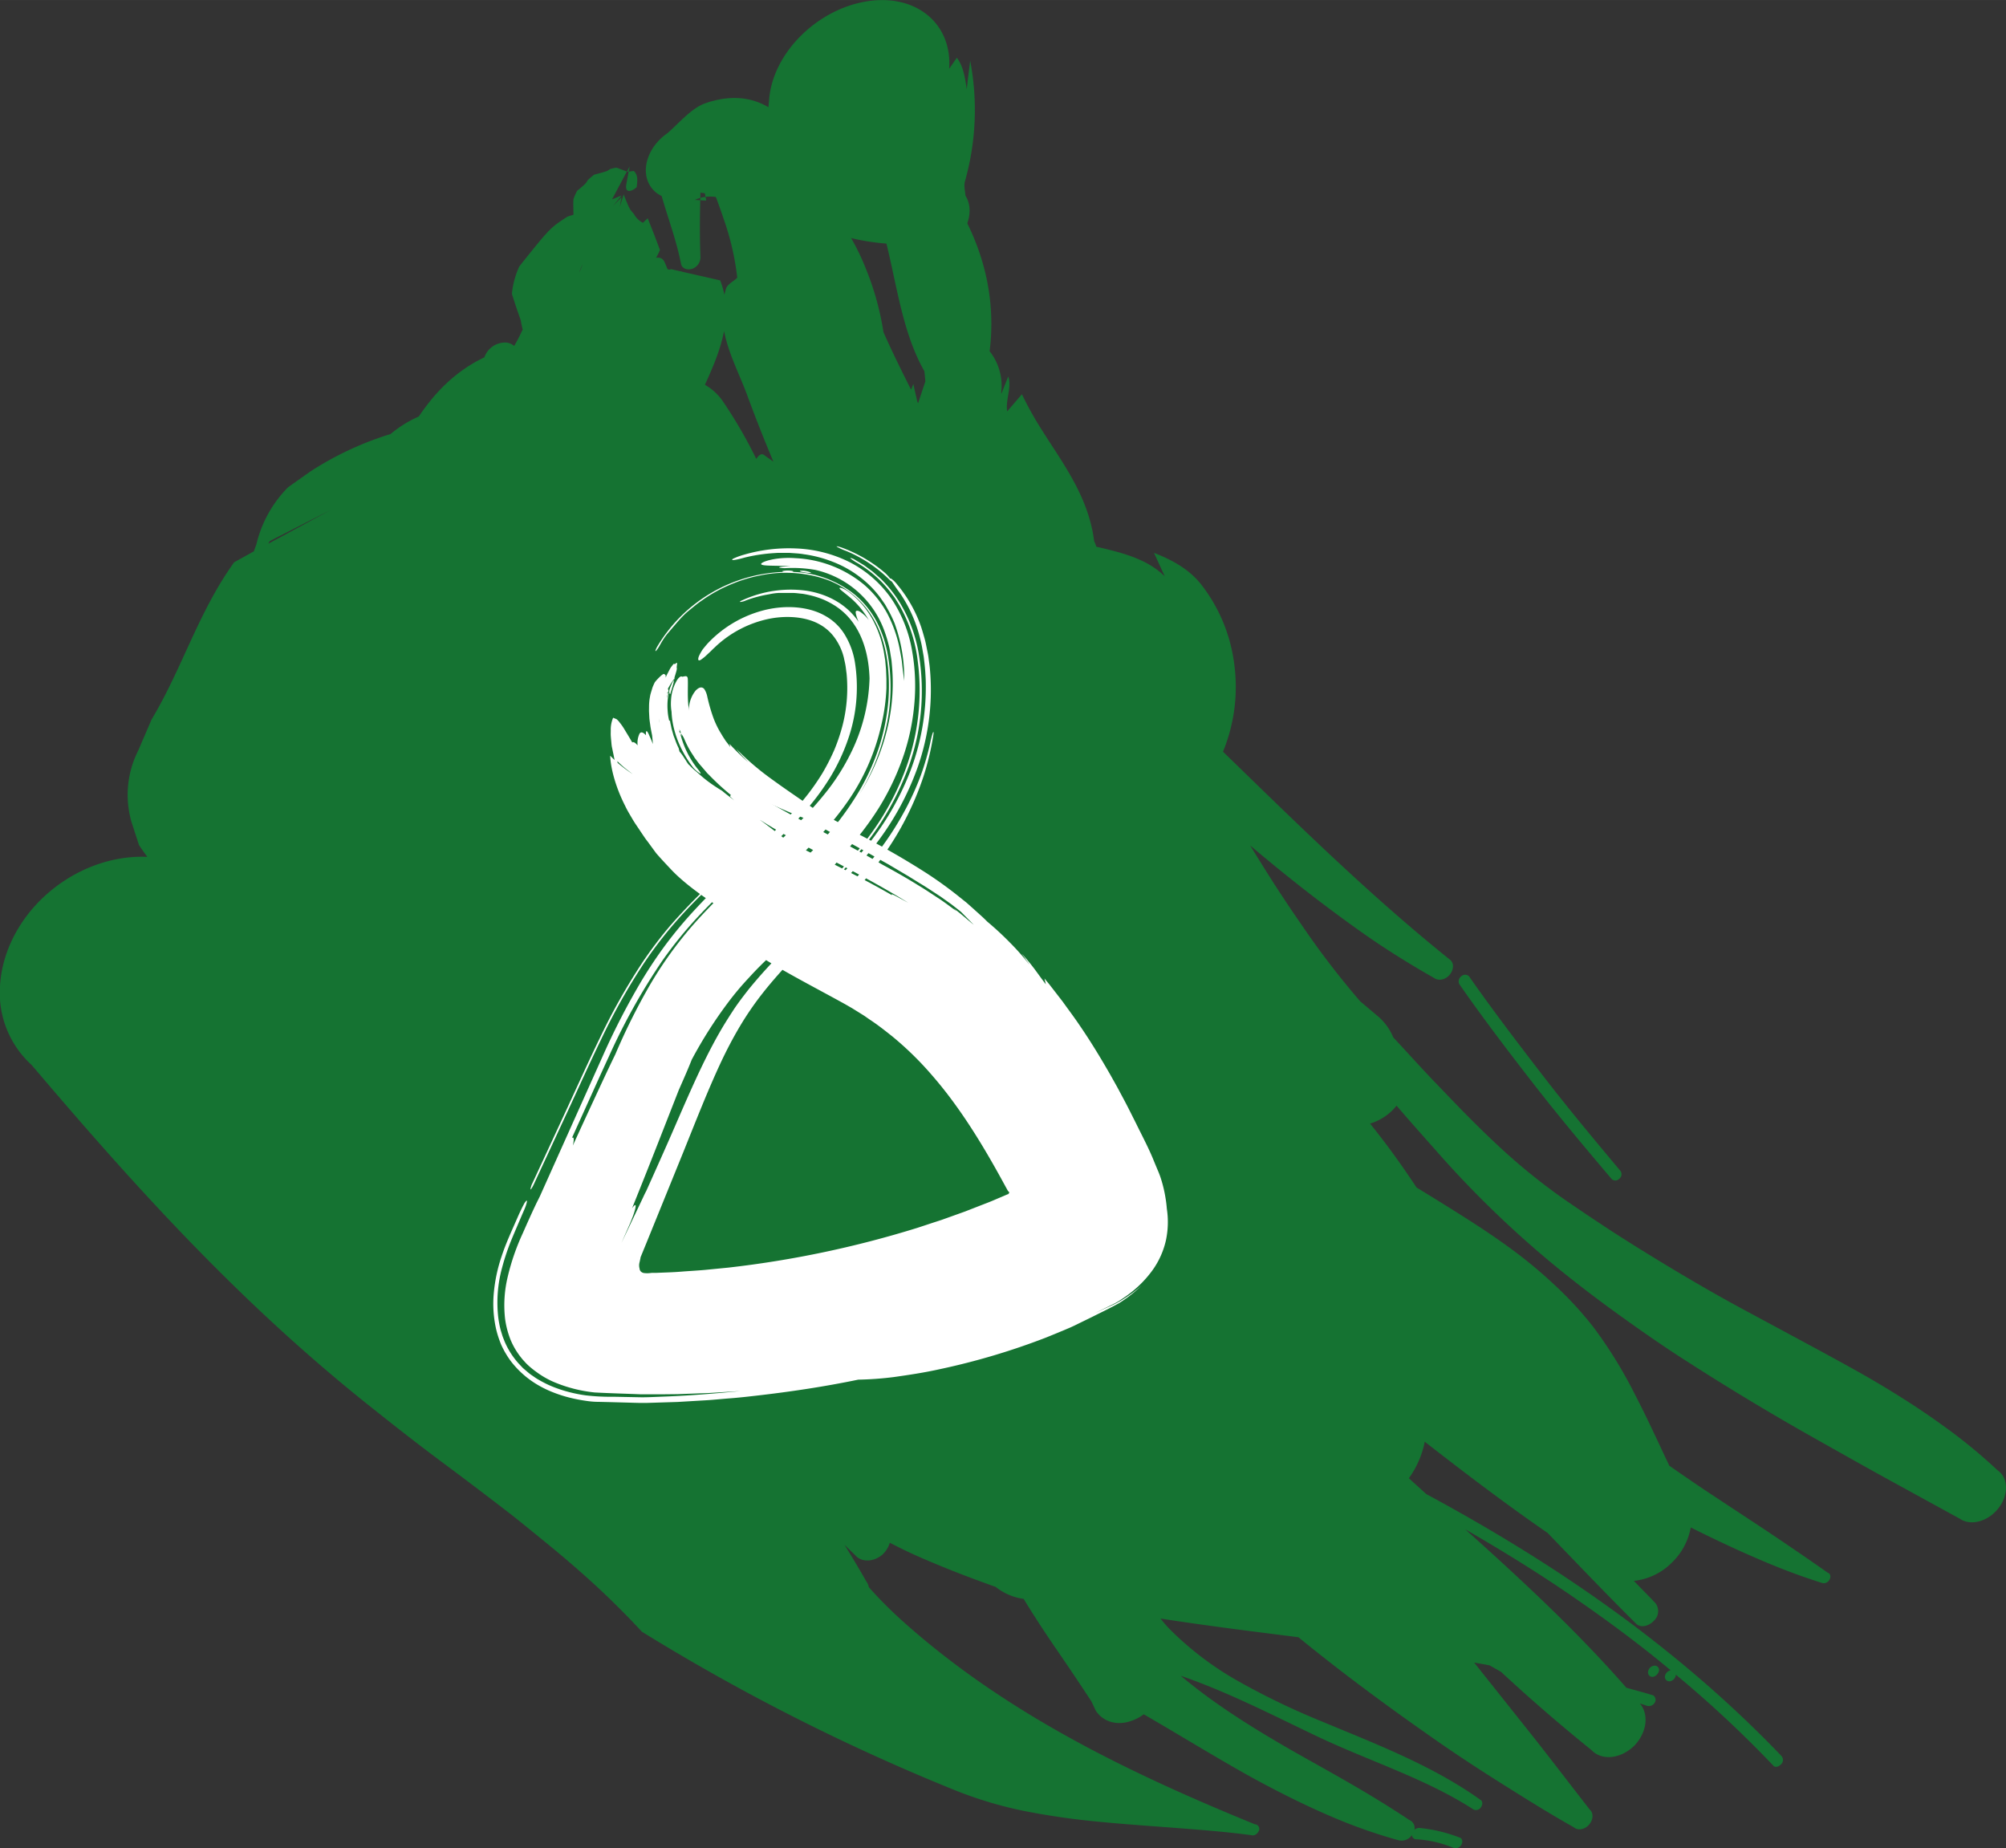 <svg id="Layer_1" data-name="Layer 1" xmlns="http://www.w3.org/2000/svg" width="206.66mm" height="190.4mm" viewBox="0 0 585.81 539.71"><rect x="0" y="0" width="585.81" height="539.71" fill="#333333" stroke="none"/><defs><style>.cls-1{fill:#157332;}.cls-2{fill:#fff;}</style></defs><title>8</title><path class="cls-1" d="M224,35.52c-.17.84-.45,1.75-.65,2.58-1.67,0-2.66-1.21-3.25-3C217.33,59,239.53,70.51,261.62,71.28c2.84,4.43,9.66,4.9,15.27,1s7.86-10.69,5.05-15.15c-.1-1.4-.51-2.8-.15-4.17a76.55,76.55,0,0,0,1.53-35.25c-.34,2.74-.69,5.59-1,8.32-.52-3.29-.94-6.59-2.88-9.17-.76,1-1.47,2.15-2.25,3.2.9-13.42-10-22.14-24.49-19.6S225.49,15.8,224.59,29.33Z"/><path class="cls-1" d="M204.55,74.94c-.3-7.58-.12-15.19.13-22.83l1.11-2.34-8,6.77.6-.33C208.71,55.12,217,60.08,224.2,65l3,1.38A9.54,9.54,0,0,0,233.3,65c4.37-2.6,6.46-7.57,4.72-11.1l-2.05-4C234,37.56,223.78,24,206,30.14c-4.09,1.45-7.47,5.58-11.07,8.74-5.73,3.92-8,10.88-5,15.49s10,5.1,15.73,1.08c.17,1,.39,2.08.58,3.1-1.13,0-2.19-.13-3.32-.18,5.72-2.52,9.85.55,14.65,1.46l4.77,3.29,10.78-12.51-3.45-.93c-.41.6-.95,1.57-1,1.58-6.85-1.55-13.49-2.88-19.44-5.84l-9.32-2.31a9.34,9.34,0,0,0-8,6.75l-.69,4.81c.26-.85.43-1.63.7-2.48,1.88,8.38,5.23,16.17,6.92,24.65.16,1.42,1.61,2.16,3.27,1.66A3.57,3.57,0,0,0,204.55,74.94Z"/><path class="cls-1" d="M185.93,54.67c.2-1.75.5-3.52-.84-4.75l-1.5.19c-.18,1-.43,2.32-.68,3.65C182.42,56.38,184.2,56.16,185.93,54.67Z"/><path class="cls-1" d="M183.59,50.11c.18-.91.29-1.52.29-1.52l-.78,1.48.22.08Z"/><path class="cls-1" d="M426.16,287.38c6.88,9.9,14.18,19.47,21.58,29s15.12,18.73,22.9,27.9a1.56,1.56,0,0,0,2.27-.11,1.63,1.63,0,0,0,.34-2.2c-7.72-9.22-15.4-18.42-22.73-27.94S435.91,295,429,285.09a1.65,1.65,0,0,0-2.27,0A1.86,1.86,0,0,0,426.16,287.38Z"/><path class="cls-1" d="M483,486.42a2,2,0,0,0-1.72,1.86,1.26,1.26,0,0,0,1.5,1.37,2.32,2.32,0,0,0,1.71-1.86A1.25,1.25,0,0,0,483,486.42Z"/><path class="cls-1" d="M424.6,539.68a32.71,32.71,0,0,0-11.15-2.59,1.27,1.27,0,0,1-1.13-1.21,3.65,3.65,0,0,1-3.88,1.51,152.5,152.5,0,0,1-19.82-7c-6.38-2.73-12.59-5.79-18.69-9s-12.07-6.71-18-10.21S340,504.06,334,500.6a12.23,12.23,0,0,1-3.49,1.87c-4.2,1.56-8.3.38-10.49-2.89l-1.32-2.79c-3.28-5-6.64-10-10-14.89s-6.65-9.87-9.76-15a16.66,16.66,0,0,1-8.16-3.49c-5.31-1.9-10.59-3.86-15.78-6-2.59-1.06-5.17-2.14-7.7-3.28s-5-2.36-7.46-3.63a7.58,7.58,0,0,1-2.13,3.46c-2.67,2.26-6.22,2.29-8,.14-1.05-1-2.07-2-3.08-3,2.18,3.55,4.34,7.13,6.41,10.78a3.92,3.92,0,0,1,.68,1.6,122.73,122.73,0,0,0,9.58,9.65c29.95,26.95,66,44.42,103.16,59.59a1.36,1.36,0,0,1,1.24,1.74c-.32.85-1.17,1.62-2,1.48-7.25-1-14.65-1.56-22-2.13s-14.76-1.06-22.11-1.77a218.61,218.61,0,0,1-21.8-3.07A116.32,116.32,0,0,1,279,522.82a606.15,606.15,0,0,1-91.54-46.33,244.2,244.2,0,0,0-18.34-17.83c-3.18-2.8-6.42-5.52-9.69-8.19s-6.55-5.35-9.89-8C142.8,437.25,136,432.11,129,426.9s-13.88-10.61-20.91-16.21c-38-30.23-68.47-63.92-98.83-99.68A28.42,28.42,0,0,1,0,288c.45-8.72,4.48-17.82,11.77-25.12,8.92-8.84,20.57-13.15,31.26-12.66-.85-1.13-1.65-2.27-2.44-3.45L38.39,240a28.72,28.72,0,0,1,2-20.89l3.87-9c9-15,13.66-31.38,24.12-45.92L74.13,161l.75-2.09a35.23,35.23,0,0,1,9.26-16.64l6.4-4.53a93.2,93.2,0,0,1,23.52-11,34.13,34.13,0,0,1,8.24-5.12c4.72-7,10.58-13.17,19.15-17.28a6.42,6.42,0,0,1,6.41-4.31,4.13,4.13,0,0,1,2.3,1s0,0,0,0c1.09-1.94,1.4-2.51,2.48-4.82a26.81,26.81,0,0,1-.56-2.67c-1.44-4.11-1.44-4.11-2.59-7.73a24.85,24.85,0,0,1,2.15-8c9-11.27,9-11.26,14.07-14.55.59-.2,1.18-.39,1.76-.54-.07-3.35-.06-3.6,0-4.55a14.15,14.15,0,0,1,1.06-2.44c2.5-2.08,2.5-2.08,3.14-3.16A18,18,0,0,1,173.53,51c3.77-1,3.77-1,4.61-1.63a11.28,11.28,0,0,1,1.92-.41l3,1.12-4.33,8.14,2.8-1.14-2.51,3.07,2.49-2.57L181,60.4l1.12-3.63c1.75,4.35,1.75,4.35,3,5.69a5.86,5.86,0,0,0,2.65,2.59,18.93,18.93,0,0,1,1.39-1.3C191,68.39,191,68.39,192.73,73a22.6,22.6,0,0,1-1.15,2.31,2,2,0,0,1,2.38,1c.37.76.69,1.56,1,2.32l.71.12.21-.18,2.59.6.59.09s0,0,0,.05l11.24,2.56a23,23,0,0,1,1.25,4.24c.15-.65.3-1.28.5-1.93.41-1.31,3.27-2.69,3.24-3.2a77.87,77.87,0,0,0-4-17.17c-1.82-5.5-4-10.82-6-16.23-1.5-1.32-1.19-3.91.63-5.69s4.56-2.11,6.06-.72A59,59,0,0,1,243.52,62a67,67,0,0,1,9.27,16.29A82.5,82.5,0,0,1,258,97c2.52,5.69,5.26,11.25,8.06,16.79.22-.56.45-1.12.67-1.67.35,1.74.77,3.43,1.15,5.15a4.93,4.93,0,0,0,.23.46q1.06-3.18,2.12-6.35c-.08-1-.16-2-.29-3-3.52-6.19-5.58-13.14-7.27-20.29s-3-14.47-5-21.52c-2.14-7.58-1.78-15.82-2.88-23.66-.85-1.57,0-3.79,1.93-5.07s4.13-.92,5,.59C278.85,53.8,292.3,76.1,289,102.56a16.26,16.26,0,0,1,3.37,12.19l.07.18,2-5c1.08,3.16-.86,6.94-.31,10.19l4.3-5a98.38,98.38,0,0,0,5.81,10.42c2.12,3.39,4.37,6.68,6.45,10.08,4.18,6.78,7.75,13.89,8.83,22.38a11.3,11.3,0,0,1,.63,1.64c7.45,1.72,14.84,3.55,20,8.67L337,161.44c5.56,2.17,10.41,4.89,13.88,9.36a47.33,47.33,0,0,1,9.44,22.29,49.78,49.78,0,0,1-3.17,26.41c21.48,20.87,42.8,41.91,66.24,60.71,1.26.92,1.2,2.87,0,4.38s-3.31,1.94-4.57,1q-7.31-4.12-14.28-8.68c-4.63-3-9.13-6.24-13.58-9.51-8.88-6.54-17.5-13.42-25.89-20.53,2.44,3.94,4.87,7.89,7.39,11.79s5.11,7.75,7.76,11.57a243.26,243.26,0,0,0,17,22.17l5.53,4.67a16.2,16.2,0,0,1,4.12,5.86c4.09,4.36,8,8.76,12.08,13s8.09,8.47,12.26,12.58,8.44,8.16,13,12,9.36,7.53,14.48,11c4.39,3,8.65,5.85,12.91,8.61s8.52,5.38,12.8,8c8.56,5.2,17.21,10.27,26.71,15.33L530.68,394c6.37,3.48,12.68,6.87,18.73,10.5S561.33,411.89,567,416a156.07,156.07,0,0,1,16.34,13.34c3.17,2.16,3.3,7.16.28,11.06s-8.09,5.29-11.28,3.1l-20.28-11.12c-6.76-3.71-13.46-7.49-20.18-11.28q-20.19-11.29-39.59-23.78c-6.49-4.14-12.78-8.53-19-13s-12.4-9.14-18.35-14A298.45,298.45,0,0,1,421.14,338c-4.51-5.1-9-10.1-13.31-15.14a14.44,14.44,0,0,1-1.33,1.49,15.7,15.7,0,0,1-6.4,3.75q7.14,8.88,13.57,18.67,7.06,4.29,14,8.69c4.65,2.94,9.22,6,13.63,9.23A134.75,134.75,0,0,1,454,375.24a103.08,103.08,0,0,1,11.36,12.35,130.71,130.71,0,0,1,12.13,19.69c3.53,6.78,6.69,13.76,10,20.73,3.81,2.65,7.63,5.29,11.5,7.86l11.66,7.69q11.67,7.67,23.1,15.69c.78.25,1,1.15.53,2a1.87,1.87,0,0,1-2.18,1c-3.36-1.07-6.68-2.21-9.93-3.45s-6.46-2.57-9.64-3.95c-6.36-2.75-12.59-5.72-18.78-8.81a19,19,0,0,1-5.62,10.37,18.4,18.4,0,0,1-11,5.23c2.08,2.17,4.22,4.29,6.29,6.48a3.83,3.83,0,0,1-.51,5.24c-1.71,1.73-4,2-5.22.68-8.73-8.67-17.21-17.56-25.74-26.4-12.31-8.5-24.12-17.47-35.88-26.64a27.23,27.23,0,0,1-4.6,10.61l-.05.05,5.09,4.63c38.53,20.76,73.93,45.34,103.73,76.49a1.72,1.72,0,0,1-.13,2.42c-.7.78-1.76,1-2.26.38a330,330,0,0,0-28.45-26.55v.07a2.14,2.14,0,0,1-1.7,1.86,1.31,1.31,0,0,1-1.51-1.35,2.14,2.14,0,0,1,1.69-1.86c-9.26-7.75-19-14.92-29-21.79s-20.4-13.27-31-19.39c16.4,14.73,32.55,29.65,47.07,46.28,2.63.72,5.25,1.43,7.86,2.22a1.6,1.6,0,0,1,.38,2.2,2,2,0,0,1-2.18.87c-.69-.25-1.42-.46-2.12-.7,2.71,3.19,2.06,8.54-1.67,12.37-3.95,3.83-9.46,4.41-12.46,1.24q-13.65-11-26.4-22.83L435,486.31c-1.49-.29-3-.55-4.5-.81L439,496.18l8.5,10.68c5.64,7.14,11.16,14.4,16.75,21.56,1.16,1,1.05,3-.23,4.45s-3.31,1.73-4.47.7c-7.1-4-14-8.32-20.91-12.67s-13.73-8.81-20.38-13.49c-13.34-9.32-26.45-19-39.08-29.31-13.34-1.7-26.85-3.36-40.3-5.47.86,1.08,1.77,2.14,2.74,3.14a92.49,92.49,0,0,0,20.79,15.61,212.53,212.53,0,0,0,23.46,11.25c16.12,6.72,32.4,12.92,46.41,22.91.79.41.73,1.5.15,2.27a1.65,1.65,0,0,1-2.32.46c-14.27-9.16-30.68-14.1-46.48-21.71-13.11-6.28-25.34-12.55-38.83-17.22,10.08,8.47,21.29,15.4,32.78,22,5.76,3.26,11.55,6.46,17.26,9.77s11.31,6.75,16.78,10.39a2.49,2.49,0,0,1,1.44,2.81,2.2,2.2,0,0,1,1.39-.53,44.59,44.59,0,0,1,11.69,2.77c.8.16,1.14,1.06.68,2.06A2,2,0,0,1,424.6,539.68ZM204.83,135.21c.19-.47.35-.85.49-1.21,0,.91-.07,1.88-.11,2.95l-4.07,7.29S202.93,139.76,204.83,135.21Zm-46.58-12.4v0c1.33-2.39,2.3-4.11,2.3-4.11ZM369.81,266.59A111,111,0,0,1,348.63,233l7.31,6.18C360.83,248,365.36,257.22,369.81,266.59ZM211.45,96.66c-1,5.24-3.19,10.48-5.6,15.7a15.8,15.8,0,0,1,5.28,4.87A136.43,136.43,0,0,1,220.85,134c1.6-2.36,2.3-1,3-.61l2,1.4c-2.7-6.39-5.26-12.92-7.74-19.64C215.86,109.09,212.68,103.12,211.45,96.66Zm-37-29.93c.16-.36.3-.68.44-1.06l4-1.53Zm-6.67,2.71c.05.35.07.72.14,1.1C166.5,71.21,166.75,70.62,167.78,69.44Zm1.33,10.09a9.34,9.34,0,0,0,1-2.34C169.11,79.52,169.11,79.53,169.11,79.53ZM78.34,158.77l18.25-9.87L78.78,158Z"/><path class="cls-2" d="M201,208.85c0,.38-.06.77-.06,1.16a7,7,0,0,1-.37-1.29,10.79,10.79,0,0,1-.14-1.69,16.81,16.81,0,0,0,.23,4.75,20.4,20.4,0,0,0,1.84,5.08,25.55,25.55,0,0,0,3.45,4.92c.8.79,1.55,1.6,2.37,2.4l2.71,2.3a74.16,74.16,0,0,0,13.11,7.83A142.09,142.09,0,0,0,237.82,240a74.17,74.17,0,0,0,8.17,3.61c2.33.86,4,1.27,4.5,1,1-.47-3.37-3.42-9.35-6.43-1.25-.74-2.74-1.56-3.62-2.15-3.81-2.68-8-5.47-12-8.39a77.93,77.93,0,0,1-10.53-9l.77.95a9.36,9.36,0,0,0,.86,1l1.91,2a76.46,76.46,0,0,1-5.5-5.37l.23.94c-.27-.4-.55-.79-.85-1.18l-.46-.58c-.14-.19-.23-.37-.35-.55-.51-.72-.9-1.45-1.34-2.15a26.93,26.93,0,0,1-1.9-4,50.77,50.77,0,0,1-1.83-6.36,6.21,6.21,0,0,0-.81-2.05,1.17,1.17,0,0,0-1.28-.51,2.33,2.33,0,0,0-.83.46,4.44,4.44,0,0,0-.47.42l-.42.57a8.91,8.91,0,0,0-1.44,3.71A16.43,16.43,0,0,0,201,208.85Z"/><path class="cls-2" d="M203.84,224.66A26.8,26.8,0,0,1,198,210.28l.13-.95-1.24.53.1.08a45.38,45.38,0,0,0,4.09,7.63c.54.67,1,1.41,1.57,2.08l.85,1,.94,1c.56.69,1.41,1.37,2.09,2.06.37.34.7.7,1.08,1l1.22,1c.79.6,1.49,1.24,2.39,1.81a6.48,6.48,0,0,0,2.61,1.15c.47,0,.27-.58-.43-1.43a14.73,14.73,0,0,0-1.39-1.47c-.58-.54-1.11-1.17-1.8-1.8a35,35,0,0,1-2.82-2.94,33.25,33.25,0,0,1-3.78-6,27,27,0,0,1-2.18-6.41c-.89-4.14-.42-7.93-.58-10.44-.11-1.15-1-.58-1.67-.57-.32-.3-1.07.21-1.72,1.44a12.56,12.56,0,0,0-1.5,5.4,14.32,14.32,0,0,0,.8,5.89c.6,1.51,1.26,2.4,1.75,2.41l.28,1.11c.09.38.25.74.36,1.11l-.51-.78c-.15-.27-.28-.55-.44-.82a8.84,8.84,0,0,1,.95,1.18c.37.52.7,1.16,1.19,1.81l.68,1,.78,1,.38.52.43.48.83.93c.51.62,1.07,1.21,1.6,1.82l1.89,1.81c-.18-1.19-.41-2.34-.47-3.45l-.85-.83-.43-.41-.38-.44c0,.2.12.56.1.54a22.71,22.71,0,0,1-6.25-11.24,19.87,19.87,0,0,1-.63-5.71c-.11-.82-.2-1.22-.46-1.21s-.6.44-.88,1.32a26.84,26.84,0,0,0-.68,2.71l.34-1.24c-1,6.29,1.19,13.52,5.58,19.49.16.24.35.48.54.72a8.5,8.5,0,0,0,.66.68,8.09,8.09,0,0,0,1.17.92C204.83,226.18,204.64,225.62,203.84,224.66Z"/><path class="cls-2" d="M195.74,202.65c.28-1,.64-2,1-3.46l0-.66a14.83,14.83,0,0,0-.89,1.93,8,8,0,0,0-.34.95,3.28,3.28,0,0,0-.07.7C195.5,202.49,195.59,202.67,195.74,202.65Z"/><path class="cls-2" d="M196.8,198.53c.11-.24.21-.44.27-.58a1.83,1.83,0,0,1,.13-.21,3.83,3.83,0,0,0-.36.49l0,.17Z"/><path class="cls-2" d="M155.81,346l9.74-21c3.26-7,6.38-14,9.95-21.39A182.08,182.08,0,0,1,188,281.35a120.15,120.15,0,0,1,8-10.62c2.89-3.42,5.91-6.59,8.91-9.55a5.27,5.27,0,0,0,1.36-1.62c0-.12-.73.4-1.47,1.13-3,2.95-6,6.11-9,9.53a119.57,119.57,0,0,0-8.07,10.64A180.06,180.06,0,0,0,175.23,303c-1.79,3.67-3.47,7.29-5.1,10.82l-4.85,10.54-9.73,21a6,6,0,0,0-.65,1.95C155,347.46,155.4,346.84,155.81,346Z"/><path class="cls-2" d="M236.32,167.32c.67,0,.67-.09,0-.32a7,7,0,0,0-2.29-.36c-.57,0-.56.17,0,.32A17.64,17.64,0,0,0,236.32,167.32Z"/><path class="cls-2" d="M245.68,159.85a41.15,41.15,0,0,1,12.62,7.31A11.47,11.47,0,0,1,260,169c0-.18.16-.11.53.18a8.35,8.35,0,0,1,1.52,1.56,39.35,39.35,0,0,1,7,12.48c.36,1.12.68,2.26,1,3.4s.5,2.29.75,3.44c.11.57.24,1.16.32,1.73l.22,1.68c.17,1.12.26,2.25.34,3.39A68.15,68.15,0,0,1,268,224a81.64,81.64,0,0,1-13.43,24,202.37,202.37,0,0,1-17.75,18.81,3.84,3.84,0,0,1-.71,1.28,61.91,61.91,0,0,1-7.86,8.16c-.84.75-1.72,1.49-2.53,2.24-2.51,2.3-4.84,4.62-7,7a84.44,84.44,0,0,0-6.15,7.32A128,128,0,0,0,202,309.45c-1,2.57-2.31,5.53-3.76,8.81l-6.72,17.15q-3.41,8.67-6.95,17.45c.45-.67.8-1,1-.95.3.4-.6,3.2-2,6.31l-2.08,4.72q3.18-6.69,6.36-13.38c.29-.65.59-1.24.87-1.77q3.34-7.41,6.69-15c4.93-11.25,9.3-21.79,14.55-31,1.31-2.31,2.69-4.5,4.1-6.66S217,291,218.55,289a142.67,142.67,0,0,1,10.7-11.75c3.91-3.92,8.09-7.89,12.29-12.06a183.37,183.37,0,0,0,12.51-13.47,89.18,89.18,0,0,0,10.83-16.24,82,82,0,0,0,4-9,76.93,76.93,0,0,0,2.77-9.53,25.92,25.92,0,0,1,.74-2.92c.21-.48.33-.37.18.6a78.13,78.13,0,0,1-2.89,12.12A86.55,86.55,0,0,1,259,248.31c-2.21,3.33-4.59,6.35-7,9.31-4.85,5.88-9.93,11.22-14.95,16.48s-10,10.43-14.19,15.74a89.53,89.53,0,0,0-6.8,9.88c-2.07,3.48-4,7.18-5.8,11.06s-3.56,8-5.3,12.24-3.56,8.8-5.33,13.21l-10.9,26.84-1.38,3.37-.3.74,0,.14-.06.28-.22,1a3.44,3.44,0,0,0,0,1.83,1.37,1.37,0,0,0,.39.88,1.67,1.67,0,0,0,.87.43,7.34,7.34,0,0,0,1.93,0l.46-.05.27,0h.21l.87,0c2.33-.1,4.66-.15,7-.34s4.64-.3,7-.51l6.93-.68a299.74,299.74,0,0,0,55.29-11.64l4.64-1.53,2.31-.75,2.29-.82,4.55-1.63,4.49-1.75c1.49-.58,3-1.14,4.44-1.78l2.19-.93,1.09-.47a1.62,1.62,0,0,0,.27-.12l.11,0a1.32,1.32,0,0,0,.24-.25.33.33,0,0,0,0-.48l-.18-.16a3.43,3.43,0,0,1-.2-.29l-2-3.65c-6.21-11.28-12.58-21.32-19.91-29.75a94.32,94.32,0,0,0-11.73-11.51c-2.12-1.68-4.24-3.37-6.52-4.86l-1.68-1.17-1.78-1.11-1.79-1.11-1.91-1.1c-7.7-4.27-16.34-8.71-23-12.82s-11.52-7.81-12.2-9.65c-.78-2.2,4.5-1,12.8,2l-4.68-2.36c-2.46-1.39-4.91-2.72-7.41-4.22-7.06-4.12-13-8.71-16.3-12.2-1.54-1.63-3.06-3.24-4.53-4.94-.68-.94-1.42-1.93-2.19-3-.38-.52-.78-1-1.17-1.58l-1.17-1.73c-.77-1.2-1.6-2.31-2.35-3.6s-1.53-2.54-2.16-3.9c-2.7-5.28-4.21-10.82-4.36-14.63.44.43.84.86,1.3,1.25-.15-.55-.23-1.12-.35-1.67s-.28-1.35-.42-2-.16-1.25-.22-1.82-.11-1.13-.14-1.64,0-1,0-1.47a8.89,8.89,0,0,1,.69-3.73l1,.41a5.37,5.37,0,0,1,.93,1,18.07,18.07,0,0,1,1.07,1.48c.7,1.16,1.59,2.6,2.59,4.32.36-.25.9.07,1.57.87a6.16,6.16,0,0,1,.58-3.48c.41-.55,1-.43,1.86.53-.15-1.77.33-1.56,1.08.33a23.49,23.49,0,0,1,.92,2.24v0c-.06-1-.08-1.27-.21-2.52-.16-.82-.29-1.46-.37-1.9s-.12-.67-.12-.67c-.13-1.08-.28-1.89-.32-2.56s-.06-1.19-.09-1.69,0-1,0-1.58a16.6,16.6,0,0,1,.15-2.21c.07-.4.13-.77.2-1.13s.18-.68.27-1c.19-.6.33-1.13.49-1.54.36-.83.58-1.27.58-1.27a15.31,15.31,0,0,1,1.5-1.62,6,6,0,0,1,.85-.7c.39-.23.53,0,.82.32,0,.2,0,.42,0,.65l.32-.77.31-.59.41-.79a8.12,8.12,0,0,1,.5-.87c.44-.58.79-1,.79-1,.41.09.41.09.72-.23a.4.4,0,0,1,.31,0c-.18,1.44-.18,1.42-.08,1.51a6.36,6.36,0,0,1-.13.76c-.42,1.48-.63,2-.64,2.29a21.55,21.55,0,0,0-1.63,2.52l-.23.38a5,5,0,0,0,.21.67l0,.1-.58.69.5-.37a14.36,14.36,0,0,0-.42,1.41l0,.2a14.49,14.49,0,0,1,.53-1.6l.08-.23a18.74,18.74,0,0,0-.41,5.43,16.26,16.26,0,0,0,.49,3.17.39.39,0,0,1,.21-.18,9.12,9.12,0,0,0,.25,1.37l.22,1.09c.19.64.34,1.16.48,1.67s.37,1,.59,1.63a21.37,21.37,0,0,0,1,2.36c.08.41.18.73.26,1a11.37,11.37,0,0,1,1.28,1.74c.46.65.82,1.34,1.33,2l.38.35,0,0a18.88,18.88,0,0,0,1.49,1.41l.34.28v0c.58.47,1.2,1.08,2.32,2s2.7,2.09,5.29,3.67c1.16,1,2.45,1.92,3.56,2.82l-1-.93c-.63-.6.24-.47-.12-.77a71,71,0,0,1-6.14-5.64c-.24-.24-.49-.47-.72-.72l-.63-.75-1.28-1.48A16.42,16.42,0,0,1,203.4,222l-.55-.73-.48-.77a24.86,24.86,0,0,1-4.29-12.67c-.21-1.5.09-2.91.43-3.1.17-.08.31.14.39.55a7.4,7.4,0,0,1,.25,1.77,26.85,26.85,0,0,0,5.66,11.79,14.23,14.23,0,0,0,1.2,1.41l.62.71.74.71c.5.48,1,1,1.47,1.46s1.12.95,1.67,1.43a80.62,80.62,0,0,0,7.63,5.72c5.68,3.74,12.23,7.33,19,10.94s13.71,7.25,20.42,11.19c3.58,1.95,7.23,4,10.89,6.29,1.83,1.09,3.68,2.36,5.51,3.54s3.61,2.58,5.42,3.87l-.94-.89c1.87,1.36,3.59,2.9,5.35,4.37l.58.47-3.7-3.76c-.94-.77-1.9-1.5-2.87-2.26l-3.15-2.24-3.16-2.07-1.56-1-1.56-.95-3.08-1.91-6-3.55c-2-1.1-4-2.27-5.9-3.32-7.78-4.32-15.23-8.3-22.32-12.4A107,107,0,0,1,221,230a74.61,74.61,0,0,1-7.88-6.65c-1.16-1.12-1.83-2-1.49-2.12s1.52.75,2.72,1.81a117.5,117.5,0,0,0,15.91,10c6.16,3.33,12.93,6.66,19.8,10.22a231.73,231.73,0,0,1,20.49,11.7,117.15,117.15,0,0,1,9.53,6.89l2.21,1.77,2.08,1.85c1.35,1.24,2.71,2.39,3.92,3.64a90.6,90.6,0,0,1,6.73,6.23,68.55,68.55,0,0,1,5.41,6.12l.19.21-2.23-3.19c1.56,1.74,2.7,3.13,3.74,4.52s2,2.78,3.29,4.43l-.41-1.7,1.37,1.65,1.32,1.7,2.63,3.4c1.66,2.32,3.41,4.63,5,7,3.23,4.71,6.14,9.53,8.88,14.3l2,3.57,1.9,3.55c.63,1.18,1.24,2.35,1.82,3.51l1.83,3.64c1.82,3.73,3.75,7.3,5.22,11,.38.93.77,1.84,1.15,2.76a24.71,24.71,0,0,1,1,2.71,38.05,38.05,0,0,1,1.23,5.27c.19,1.12.31,2.15.39,3.18a25.68,25.68,0,0,1-.25,9.15,24,24,0,0,1-3.85,8.68,32.33,32.33,0,0,1-6.93,7.06c-.7.53-1.44,1.05-2.21,1.55a18.62,18.62,0,0,1-2.44,1.43l-5.37,2.62,3.75-1.72a33.46,33.46,0,0,0,3.65-1.8,42.15,42.15,0,0,0,6.23-4.5,38.91,38.91,0,0,1-6.51,5.09c-2.55,1.43-5.29,2.72-8,4.09l-4.1,2q-1,.51-2.1,1l-2,.85c-1.77.74-3.56,1.48-5.39,2.21a203.37,203.37,0,0,1-30.56,9.09c-4.86,1.09-9.49,1.76-13.56,2.34a97.38,97.38,0,0,1-10.48.77c-9.93,2.06-20,3.56-30,4.7-2.52.29-5,.57-7.56.76s-5,.47-7.58.6l-7.59.45-8.29.26c-2,.07-3.94,0-5.9-.06l-5.89-.16-2.95-.07a23,23,0,0,1-2.91-.18,48.16,48.16,0,0,1-5.42-1,38,38,0,0,1-5-1.59,31.3,31.3,0,0,1-4.62-2.25,27.34,27.34,0,0,1-7.78-6.91,26.73,26.73,0,0,1-2.7-4.58,29,29,0,0,1-1.62-5,33.69,33.69,0,0,1-.61-10.33,46.16,46.16,0,0,1,2.3-10.73c1.2-3.67,2.92-7.36,4.51-11,.66-1.52,1.35-3,1.9-4a4.16,4.16,0,0,1,.85-1.21c.15,0,.15.26,0,.8l-.13.45-.08.25-.16.43c-.24.61-.53,1.3-.85,2-1.1,2.6-2.23,5.18-3.29,7.77a66.8,66.8,0,0,0-2.58,7.69,38.62,38.62,0,0,0-1.17,14.78,31.19,31.19,0,0,0,.68,3.57l.53,1.75c.2.58.45,1.15.67,1.73a23.08,23.08,0,0,0,4,6.29l1.28,1.36c.46.41.94.8,1.4,1.2a12.68,12.68,0,0,0,1.46,1.1c.51.35,1,.71,1.51,1a35,35,0,0,0,3.21,1.69c1.1.5,2.24.92,3.4,1.32a42.5,42.5,0,0,0,7.36,1.7,61.65,61.65,0,0,0,8.13.41l8.24.16c1.4,0,2.75-.05,4.08-.11l2.8-.11c7.32-.27,14.63-.89,21.92-1.6l-9.17.57-9.21.33-4.61.05-2.62,0c-1.1,0-2.25,0-3.39,0-4.5-.19-9-.3-13.5-.54a41.6,41.6,0,0,1-12-3.08,25.9,25.9,0,0,1-5.16-3,25,25,0,0,1-2.35-1.92,13.76,13.76,0,0,1-1.06-1.1,12.66,12.66,0,0,1-1-1.17,21.28,21.28,0,0,1-3.1-5.34,26,26,0,0,1-1.51-5.89,35.35,35.35,0,0,1,.75-12.2,66.34,66.34,0,0,1,4.45-12.87q1.41-3.22,2.87-6.4l1.07-2.27,1-2,18.66-41.62a209.67,209.67,0,0,1,11.18-21.57c2.18-3.6,4.56-7.18,7.17-10.67A124.36,124.36,0,0,1,203,265.56c5-5.4,9.94-10.06,14.57-14.48s9-8.57,12.86-12.74c2-2.08,3.72-4.17,5.37-6.25a68.61,68.61,0,0,0,4.39-6.35,62.3,62.3,0,0,0,3.45-6.76,53.31,53.31,0,0,0,2.41-7.16,44.07,44.07,0,0,0,1.17-15.18c-.12-.8-.2-1.66-.33-2.41s-.3-1.38-.43-2.07a16.74,16.74,0,0,0-3-6.32,13.47,13.47,0,0,0-4.51-3.73c-3.59-1.89-8.95-2.51-14.47-1.39a32.44,32.44,0,0,0-15.32,7.91c-.28.27-.56.54-.85.79l-.78.78c-.52.49-1,.93-1.45,1.35a9.39,9.39,0,0,1-1.17.93,1.34,1.34,0,0,1-.75.36c-.34,0-.36-.62.07-1.5a16.17,16.17,0,0,1,.88-1.56c.41-.56.92-1.16,1.47-1.8a34.19,34.19,0,0,1,17-9.91c6.44-1.51,13-.83,17.53,1.84a15.37,15.37,0,0,1,5.57,5.39,22.27,22.27,0,0,1,3.05,8.57,46.39,46.39,0,0,1-2.21,22.4,57.06,57.06,0,0,1-5.1,10.76A71.62,71.62,0,0,1,235,237c-5.8,6.58-12.91,12.94-20.23,19.84-3.67,3.46-7.41,7.08-11.07,11a120.51,120.51,0,0,0-10.36,12.81,183.74,183.74,0,0,0-15.59,28c-1.89,4.07-3.66,8-5.43,11.93s-3.54,7.81-5.29,11.69c.12-.06.23-.12.31-.09.3.14.25,1-.06,2.35q3-6.58,6.09-13.23c2.05-4.41,4.11-8.88,6.32-13.41a187.2,187.2,0,0,1,9.57-19.33,114.22,114.22,0,0,1,13.1-18.43c10-11.37,21.25-20.23,30.76-29.78a99.44,99.44,0,0,0,8.67-9.72,62.18,62.18,0,0,0,6.41-10.19,52.3,52.3,0,0,0,5.73-22.31c-.29-10.05-4-17.76-10.83-21.71a24.56,24.56,0,0,0-2.66-1.35,27.75,27.75,0,0,0-2.92-1,31.4,31.4,0,0,0-3.09-.67c-1.08-.09-2.13-.27-3.24-.26s-2.21,0-3.32,0-2.23.17-3.35.41a36.94,36.94,0,0,0-6.62,1.75,5,5,0,0,1-1.71.48c-.3,0,0-.27.73-.56a33.8,33.8,0,0,1,18.74-2.7c6.17,1,11.65,4,15.08,9.08a13.51,13.51,0,0,1-.77-2.22c-.12-.57-.13-.9.14-1s.79,0,1.39.49a12.86,12.86,0,0,1,1.06.88,11.67,11.67,0,0,1,1.16,1.34,24.42,24.42,0,0,0-6-7.05c-1.48-1.23-2.75-2.11-2.54-2.35s1.71.34,3.19,1.55a25.18,25.18,0,0,1,6.37,7.51,31.6,31.6,0,0,1,3.36,9.53l.41,2.57.24,2.67.11,2.68c0,.89,0,1.78,0,2.68a55.26,55.26,0,0,1-1.44,10.62,63.13,63.13,0,0,1-10.64,23.63c-5.12,7.15-11.64,13.55-18.37,19.89a19.06,19.06,0,0,1,4.83-2.66,0,0,0,0,1,0,0c2.07-2,4.11-4,6.06-6a87.89,87.89,0,0,0,11.57-15.28,65.19,65.19,0,0,0,4.21-8.5,59.95,59.95,0,0,0,4.37-18.25,57.22,57.22,0,0,0-.11-9.35,40.28,40.28,0,0,0-1.83-8.9,28.34,28.34,0,0,0-4-7.77,26.2,26.2,0,0,0-14-9.66,36.89,36.89,0,0,0-17.8-.56,42.7,42.7,0,0,0-8.72,2.76,41.86,41.86,0,0,0-8,4.49c-1.29.85-2.44,1.86-3.64,2.82s-2.27,2.05-3.28,3.21-2,2.33-3,3.5-1.8,2.49-2.54,3.84c-.48.83-1,1.47-1.1,1.42s.16-.75.61-1.5A44.68,44.68,0,0,1,229,167h-.06c-.59-.07-.71-.21-.06-.31a7.29,7.29,0,0,1,2.33,0c.68.13.6.26.05.31a30.26,30.26,0,0,1,18.51,6.76,26.81,26.81,0,0,1,6.19,7.67,33.07,33.07,0,0,1,3.26,9.61,54.38,54.38,0,0,1-.38,21.07A64.86,64.86,0,0,1,250.94,232a67.6,67.6,0,0,0,4.67-8.82,59.25,59.25,0,0,0,3.25-9.39,56.35,56.35,0,0,0,1.6-19.64l-.11-1.23-.19-1.2c-.14-.8-.24-1.61-.4-2.4a37.67,37.67,0,0,0-1.33-4.62,28,28,0,0,0-20.32-18.28,38.23,38.23,0,0,0-8.42-.53,7.68,7.68,0,0,1-2.11-.14c-.22-.1.34-.24,1.15-.28s1.59-.12,2.38-.09c-4.91-.32-8.8,0-8.84-.7.13-.69,4.52-2.1,10-1.69a33.81,33.81,0,0,1,20,7.69,29.68,29.68,0,0,1,6.84,8.48,37.61,37.61,0,0,1,3.61,10.29c.28,1.55.62,3.1.76,4.67s.41,3.16.57,4.75A46.47,46.47,0,0,0,261.24,182a33.43,33.43,0,0,0-1.88-3.91c-.37-.63-.69-1.28-1.1-1.88L257,174.4a30.17,30.17,0,0,0-6.18-6.13,31.62,31.62,0,0,0-7.63-4.22,36.2,36.2,0,0,0-8.41-2.2c-1.44-.26-2.89-.29-4.33-.41h-3.26l-1.09.07a48.6,48.6,0,0,0-8.57,1.29c-1.9.55-3.58.87-3.69.69s.26-.36.87-.62a20.55,20.55,0,0,1,2.44-.86,46.94,46.94,0,0,1,15.51-1.85,38.39,38.39,0,0,1,15.47,4A33.57,33.57,0,0,1,260.43,175a39.08,39.08,0,0,1,5.95,15.18,58.64,58.64,0,0,1,.58,15.92,64.22,64.22,0,0,1-3.44,15.54,74.36,74.36,0,0,1-6.9,14.32,89.32,89.32,0,0,1-9.56,12.53c-8.49,10.74-18.35,19.94-26.66,29.78,1.13-1.14,2.35-2.27,3.53-3.42,7.62-7.29,15.62-14.27,22.89-22.22a95.29,95.29,0,0,0,10.05-12.85,77.28,77.28,0,0,0,7.37-14.61A66.42,66.42,0,0,0,268,193a42.69,42.69,0,0,0-5.31-16.17l-1.16-1.88c-.38-.63-.87-1.19-1.31-1.79a31.91,31.91,0,0,0-2.9-3.36,34.13,34.13,0,0,0-7.06-5.47A11.56,11.56,0,0,1,248.3,163c-.07-.14.75,0,1.79.72.64.37,1.27.75,1.9,1.13s1.2.85,1.8,1.28l.89.65c.29.23.56.48.84.72l1.65,1.46a36.48,36.48,0,0,1,5.46,6.78,42.32,42.32,0,0,1,5.77,15.79,65.4,65.4,0,0,1-3.07,32.39A81.66,81.66,0,0,1,252,247.44a230.75,230.75,0,0,1-16.89,18.29,186.27,186.27,0,0,0,17.37-17.85,80.78,80.78,0,0,0,13.24-22.39,68.69,68.69,0,0,0,4.64-25.79c0-1.11-.07-2.21-.14-3.31s-.18-2.2-.31-3.29c-.07-.55-.11-1.09-.21-1.65l-.3-1.69a31.16,31.16,0,0,0-.72-3.37A40.45,40.45,0,0,0,263,173.46c-.5-.68-1-1.36-1.44-2s-.82-1.22-1.14-1.66a2.78,2.78,0,0,1-.77-.61A39.41,39.41,0,0,0,247,160.84a14.33,14.33,0,0,1-2.52-1.15C244,159.4,244.62,159.51,245.68,159.85Zm3.56,97.49-.66-.49,2.45,1.5,3.12,2.69Zm-43.82-20.13h0l-1.34-1.73C204.64,236.19,205.07,236.74,205.42,237.21ZM192.29,406.47a436.92,436.92,0,0,0,52.13-4.32c-2.08.43-4.18.74-6.27,1.12s-4.18.74-6.28,1A322.68,322.68,0,0,1,192.29,406.47Zm29.72-167c3.36,2.49,6,4.58,8.57,6.59,2.6,1.19,5.29,2.48,8,3.85,7.39,3.69,14.79,7.37,22,11.55-.79-.81.95.15,1.87.65l2.79,1.51c-7.68-4.77-15.48-8.86-23.17-12.93C235.21,247,227.85,243.22,222,239.44Zm-28.52-34.83.16-.51.43,1.14Zm-.72-1.88a6,6,0,0,0-.15.88A.7.7,0,0,1,192.77,202.73Zm-.31,8.35a7.86,7.86,0,0,0,.06-1.23Zm-12.1,11.64a41.59,41.59,0,0,0,4.4,3.29c-.75-.57-1.51-1.15-2.28-1.77s-1.46-1.29-2.2-2Z"/></svg>